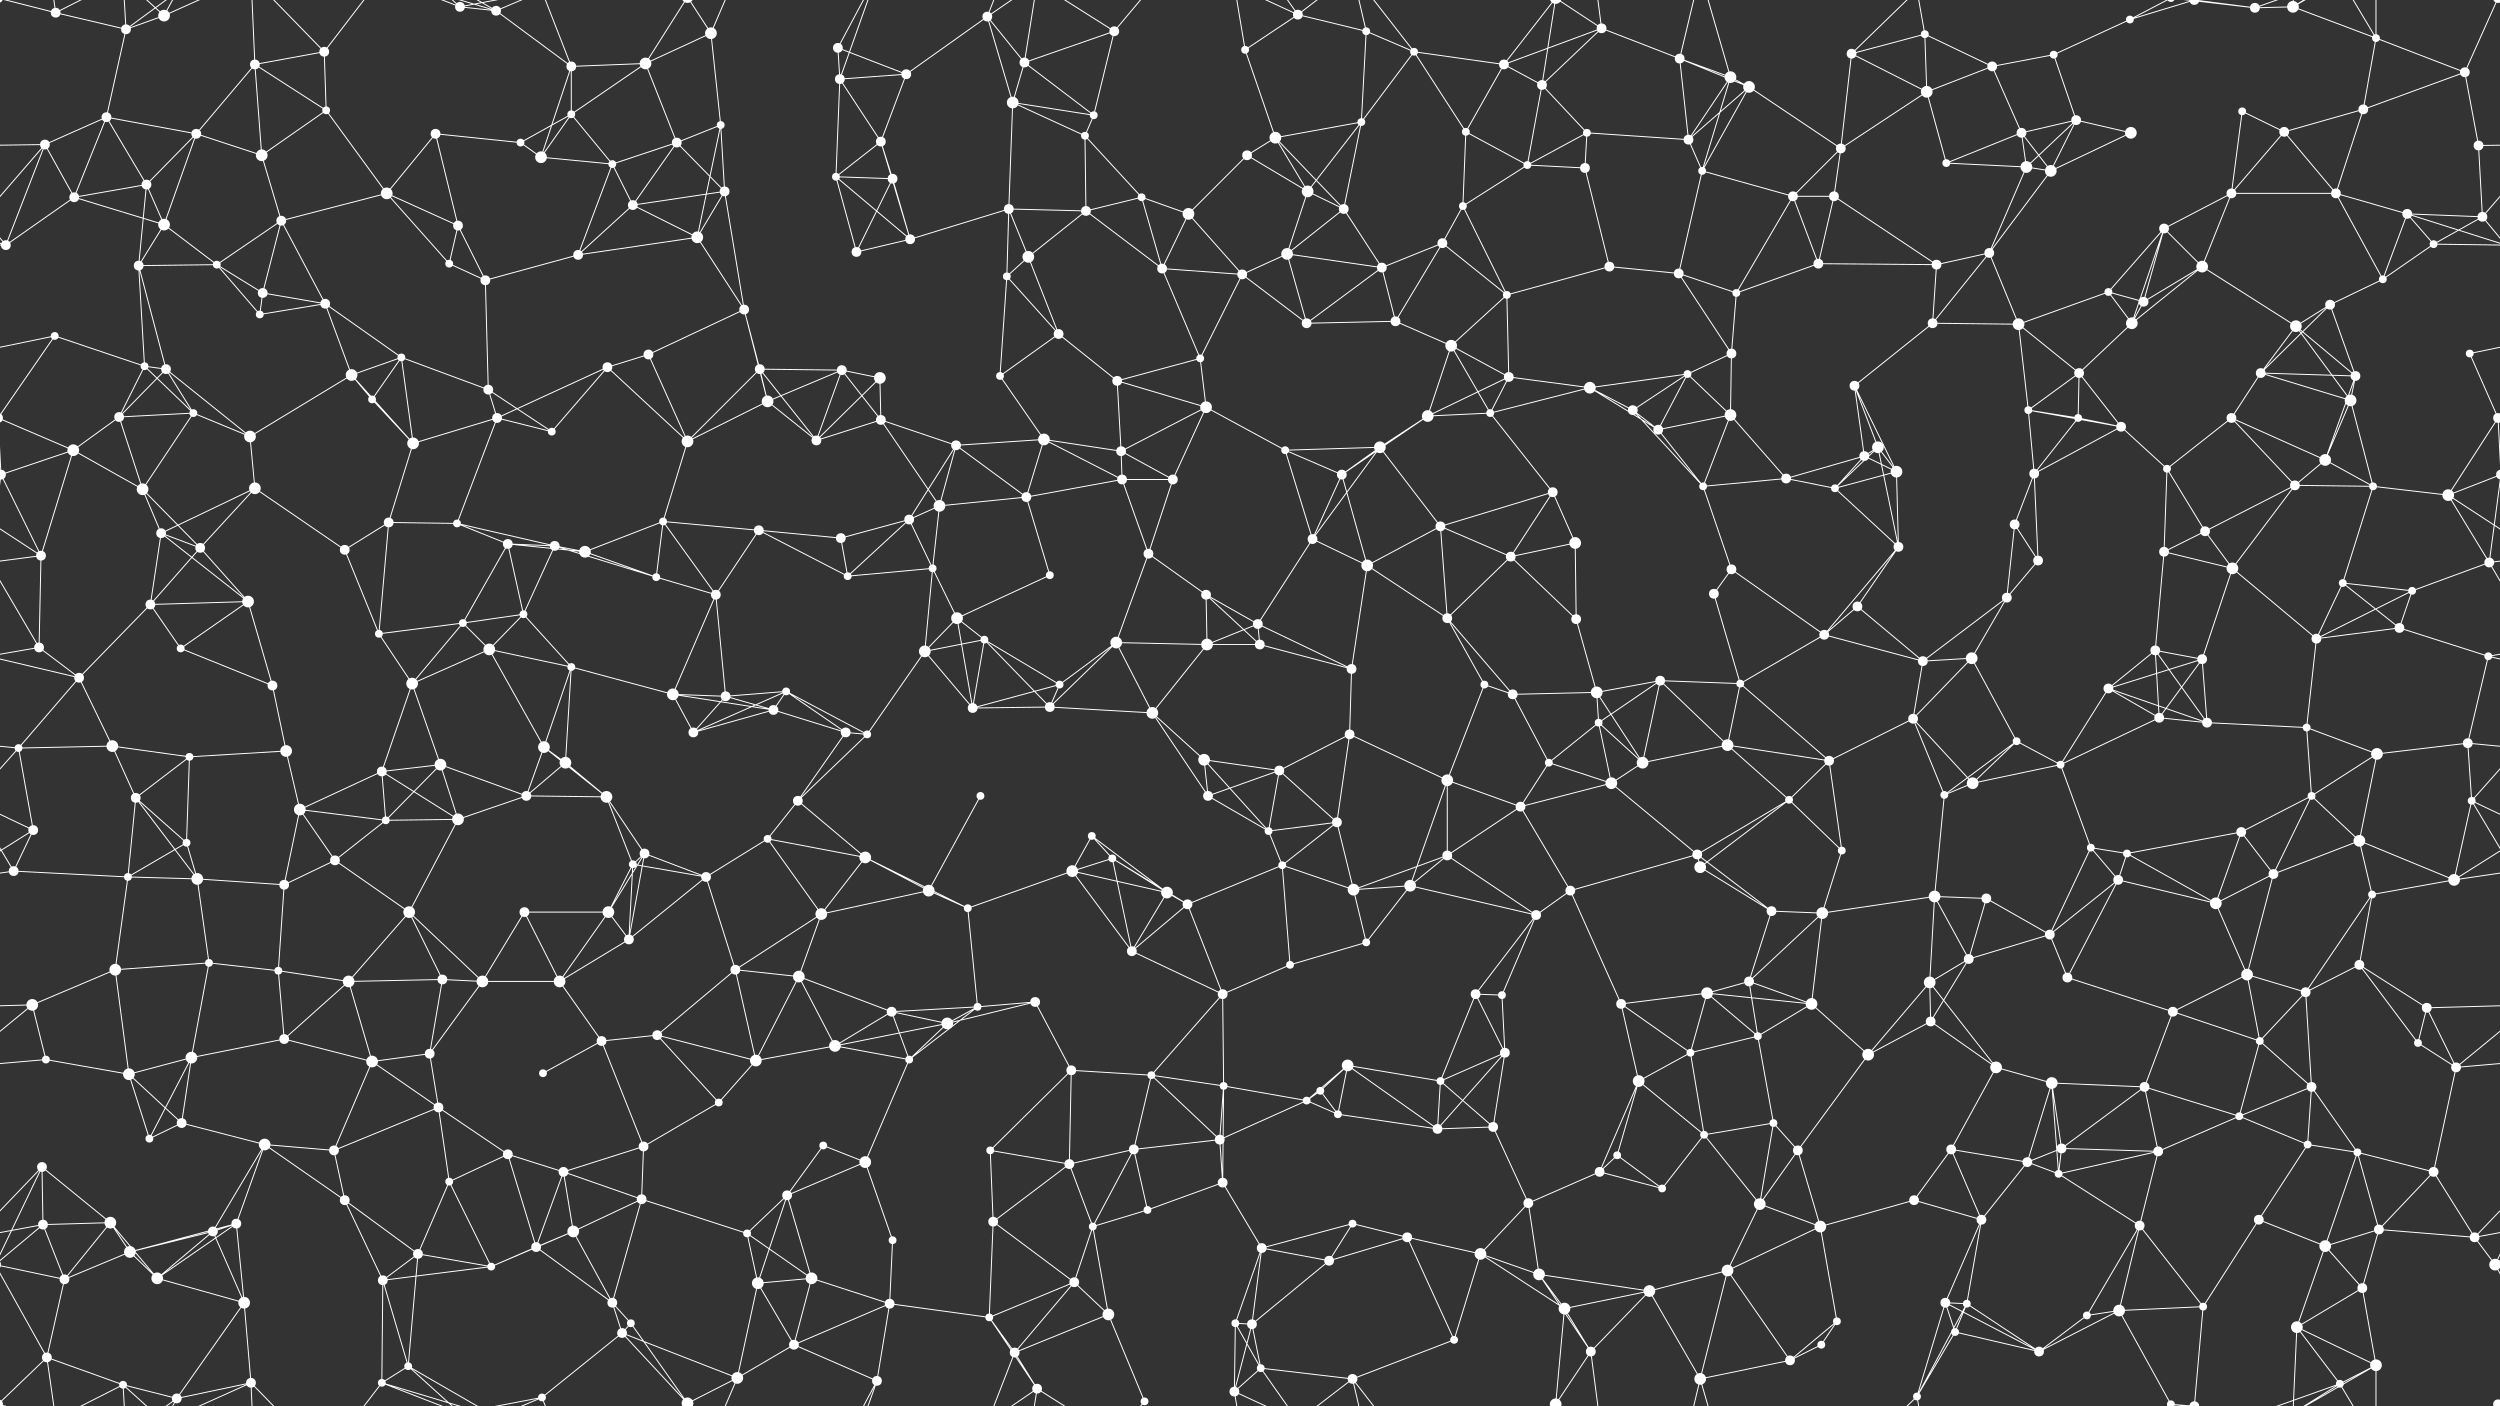 <svg xmlns="http://www.w3.org/2000/svg" width="2560" height="1440" fill="#fff"><rect width="100%" height="100%" fill="#333333" stroke="none"/><circle cx="57" cy="13" r="5"/><circle cx="129" cy="30" r="5"/><circle cx="168" cy="16" r="6"/><circle cx="261" cy="66" r="5"/><circle cx="332" cy="53" r="5"/><circle cx="471" cy="7" r="5"/><circle cx="508" cy="11" r="5"/><circle cx="585" cy="68" r="5"/><circle cx="661" cy="65" r="6"/><circle cx="728" cy="34" r="6"/><circle cx="858" cy="49" r="5"/><circle cx="928" cy="76" r="5"/><circle cx="1011" cy="17" r="5"/><circle cx="1049" cy="64" r="5"/><circle cx="1141" cy="32" r="5"/><circle cx="1275" cy="51" r="4"/><circle cx="1329" cy="15" r="5"/><circle cx="1399" cy="32" r="4"/><circle cx="1448" cy="53" r="4"/><circle cx="1540" cy="66" r="5"/><circle cx="1640" cy="29" r="5"/><circle cx="1720" cy="60" r="5"/><circle cx="1772" cy="79" r="6"/><circle cx="1896" cy="55" r="5"/><circle cx="1971" cy="35" r="4"/><circle cx="2040" cy="68" r="5"/><circle cx="2103" cy="56" r="4"/><circle cx="2181" cy="20" r="4"/><circle cx="2309" cy="8" r="5"/><circle cx="2348" cy="7" r="6"/><circle cx="2433" cy="39" r="4"/><circle cx="2524" cy="74" r="5"/><circle cx="46" cy="148" r="5"/><circle cx="109" cy="120" r="5"/><circle cx="201" cy="137" r="5"/><circle cx="268" cy="159" r="6"/><circle cx="334" cy="113" r="4"/><circle cx="446" cy="137" r="5"/><circle cx="533" cy="146" r="4"/><circle cx="585" cy="117" r="4"/><circle cx="693" cy="146" r="5"/><circle cx="738" cy="128" r="4"/><circle cx="860" cy="81" r="5"/><circle cx="902" cy="145" r="5"/><circle cx="1037" cy="105" r="6"/><circle cx="1111" cy="139" r="4"/><circle cx="1120" cy="118" r="4"/><circle cx="1277" cy="159" r="5"/><circle cx="1306" cy="141" r="6"/><circle cx="1394" cy="125" r="4"/><circle cx="1501" cy="135" r="4"/><circle cx="1579" cy="87" r="5"/><circle cx="1625" cy="136" r="4"/><circle cx="1729" cy="143" r="5"/><circle cx="1791" cy="89" r="6"/><circle cx="1885" cy="152" r="5"/><circle cx="1973" cy="94" r="6"/><circle cx="2070" cy="136" r="5"/><circle cx="2126" cy="123" r="5"/><circle cx="2182" cy="136" r="6"/><circle cx="2296" cy="114" r="4"/><circle cx="2339" cy="135" r="5"/><circle cx="2420" cy="112" r="5"/><circle cx="2538" cy="149" r="5"/><circle cx="76" cy="202" r="5"/><circle cx="150" cy="189" r="5"/><circle cx="168" cy="230" r="6"/><circle cx="288" cy="226" r="5"/><circle cx="396" cy="198" r="6"/><circle cx="469" cy="231" r="5"/><circle cx="554" cy="161" r="6"/><circle cx="627" cy="168" r="4"/><circle cx="648" cy="210" r="5"/><circle cx="742" cy="196" r="5"/><circle cx="856" cy="181" r="4"/><circle cx="914" cy="183" r="5"/><circle cx="1033" cy="214" r="5"/><circle cx="1112" cy="216" r="5"/><circle cx="1169" cy="202" r="4"/><circle cx="1217" cy="219" r="6"/><circle cx="1339" cy="196" r="6"/><circle cx="1376" cy="214" r="5"/><circle cx="1498" cy="211" r="4"/><circle cx="1564" cy="169" r="4"/><circle cx="1623" cy="172" r="5"/><circle cx="1743" cy="175" r="4"/><circle cx="1836" cy="201" r="5"/><circle cx="1878" cy="201" r="5"/><circle cx="1993" cy="167" r="4"/><circle cx="2075" cy="171" r="6"/><circle cx="2100" cy="175" r="6"/><circle cx="2216" cy="234" r="5"/><circle cx="2285" cy="198" r="5"/><circle cx="2392" cy="198" r="5"/><circle cx="2465" cy="219" r="5"/><circle cx="2542" cy="222" r="5"/><circle cx="6" cy="251" r="5"/><circle cx="142" cy="272" r="5"/><circle cx="222" cy="271" r="4"/><circle cx="269" cy="300" r="5"/><circle cx="333" cy="311" r="5"/><circle cx="460" cy="270" r="4"/><circle cx="497" cy="287" r="5"/><circle cx="592" cy="261" r="5"/><circle cx="714" cy="243" r="6"/><circle cx="762" cy="317" r="5"/><circle cx="877" cy="258" r="5"/><circle cx="932" cy="245" r="5"/><circle cx="1031" cy="283" r="4"/><circle cx="1053" cy="263" r="6"/><circle cx="1190" cy="275" r="5"/><circle cx="1272" cy="281" r="5"/><circle cx="1318" cy="260" r="6"/><circle cx="1415" cy="274" r="5"/><circle cx="1477" cy="249" r="5"/><circle cx="1543" cy="302" r="4"/><circle cx="1648" cy="273" r="5"/><circle cx="1719" cy="280" r="5"/><circle cx="1778" cy="300" r="4"/><circle cx="1862" cy="270" r="5"/><circle cx="1983" cy="271" r="5"/><circle cx="2037" cy="259" r="5"/><circle cx="2159" cy="299" r="4"/><circle cx="2195" cy="309" r="5"/><circle cx="2255" cy="273" r="6"/><circle cx="2386" cy="312" r="5"/><circle cx="2440" cy="286" r="4"/><circle cx="2492" cy="250" r="4"/><circle cx="56" cy="344" r="4"/><circle cx="148" cy="375" r="4"/><circle cx="170" cy="378" r="5"/><circle cx="266" cy="322" r="4"/><circle cx="360" cy="384" r="6"/><circle cx="411" cy="366" r="4"/><circle cx="500" cy="399" r="5"/><circle cx="622" cy="376" r="5"/><circle cx="664" cy="363" r="5"/><circle cx="778" cy="378" r="5"/><circle cx="862" cy="379" r="5"/><circle cx="901" cy="387" r="6"/><circle cx="1024" cy="385" r="4"/><circle cx="1084" cy="342" r="5"/><circle cx="1144" cy="390" r="5"/><circle cx="1229" cy="367" r="4"/><circle cx="1338" cy="331" r="5"/><circle cx="1429" cy="329" r="5"/><circle cx="1486" cy="354" r="6"/><circle cx="1545" cy="386" r="5"/><circle cx="1628" cy="397" r="6"/><circle cx="1728" cy="383" r="4"/><circle cx="1773" cy="362" r="5"/><circle cx="1899" cy="395" r="5"/><circle cx="1979" cy="331" r="5"/><circle cx="2067" cy="332" r="6"/><circle cx="2129" cy="382" r="5"/><circle cx="2183" cy="331" r="6"/><circle cx="2315" cy="382" r="5"/><circle cx="2351" cy="334" r="6"/><circle cx="2412" cy="385" r="5"/><circle cx="2529" cy="362" r="4"/><circle cx="75" cy="461" r="6"/><circle cx="122" cy="427" r="5"/><circle cx="198" cy="423" r="4"/><circle cx="256" cy="447" r="6"/><circle cx="381" cy="409" r="4"/><circle cx="423" cy="454" r="6"/><circle cx="509" cy="428" r="5"/><circle cx="565" cy="442" r="4"/><circle cx="704" cy="452" r="6"/><circle cx="786" cy="411" r="6"/><circle cx="836" cy="451" r="5"/><circle cx="902" cy="430" r="5"/><circle cx="979" cy="456" r="5"/><circle cx="1069" cy="450" r="6"/><circle cx="1148" cy="462" r="5"/><circle cx="1235" cy="417" r="6"/><circle cx="1316" cy="461" r="4"/><circle cx="1413" cy="458" r="6"/><circle cx="1462" cy="426" r="6"/><circle cx="1526" cy="423" r="4"/><circle cx="1672" cy="420" r="5"/><circle cx="1698" cy="440" r="5"/><circle cx="1772" cy="425" r="6"/><circle cx="1909" cy="467" r="5"/><circle cx="1923" cy="458" r="6"/><circle cx="2077" cy="420" r="4"/><circle cx="2128" cy="428" r="4"/><circle cx="2172" cy="437" r="5"/><circle cx="2285" cy="428" r="5"/><circle cx="2381" cy="471" r="6"/><circle cx="2407" cy="410" r="6"/><circle cx="2558" cy="428" r="5"/><circle cx="-2" cy="428" r="5"/><circle cx="1" cy="486" r="5"/><circle cx="2561" cy="486" r="5"/><circle cx="146" cy="501" r="6"/><circle cx="165" cy="546" r="5"/><circle cx="261" cy="500" r="6"/><circle cx="398" cy="535" r="5"/><circle cx="468" cy="536" r="4"/><circle cx="520" cy="557" r="5"/><circle cx="568" cy="559" r="5"/><circle cx="679" cy="534" r="4"/><circle cx="777" cy="543" r="5"/><circle cx="861" cy="551" r="5"/><circle cx="931" cy="532" r="5"/><circle cx="962" cy="518" r="6"/><circle cx="1051" cy="509" r="5"/><circle cx="1149" cy="491" r="5"/><circle cx="1201" cy="491" r="5"/><circle cx="1344" cy="552" r="5"/><circle cx="1374" cy="486" r="5"/><circle cx="1475" cy="539" r="5"/><circle cx="1590" cy="504" r="5"/><circle cx="1613" cy="556" r="6"/><circle cx="1744" cy="498" r="4"/><circle cx="1829" cy="490" r="5"/><circle cx="1879" cy="500" r="4"/><circle cx="1942" cy="483" r="6"/><circle cx="2063" cy="537" r="5"/><circle cx="2083" cy="485" r="5"/><circle cx="2219" cy="480" r="4"/><circle cx="2258" cy="544" r="5"/><circle cx="2350" cy="497" r="5"/><circle cx="2430" cy="498" r="4"/><circle cx="2507" cy="507" r="6"/><circle cx="42" cy="569" r="5"/><circle cx="154" cy="619" r="5"/><circle cx="205" cy="561" r="5"/><circle cx="254" cy="616" r="6"/><circle cx="353" cy="563" r="5"/><circle cx="474" cy="638" r="4"/><circle cx="536" cy="629" r="4"/><circle cx="599" cy="565" r="6"/><circle cx="672" cy="591" r="4"/><circle cx="733" cy="609" r="5"/><circle cx="868" cy="590" r="4"/><circle cx="955" cy="582" r="4"/><circle cx="980" cy="633" r="6"/><circle cx="1075" cy="589" r="4"/><circle cx="1176" cy="567" r="5"/><circle cx="1235" cy="609" r="5"/><circle cx="1288" cy="639" r="5"/><circle cx="1400" cy="579" r="6"/><circle cx="1482" cy="633" r="5"/><circle cx="1547" cy="570" r="5"/><circle cx="1614" cy="634" r="5"/><circle cx="1755" cy="608" r="5"/><circle cx="1773" cy="583" r="5"/><circle cx="1902" cy="621" r="5"/><circle cx="1944" cy="560" r="5"/><circle cx="2055" cy="612" r="5"/><circle cx="2087" cy="574" r="5"/><circle cx="2216" cy="565" r="5"/><circle cx="2286" cy="582" r="6"/><circle cx="2399" cy="597" r="4"/><circle cx="2470" cy="605" r="4"/><circle cx="2549" cy="576" r="5"/><circle cx="40" cy="663" r="5"/><circle cx="81" cy="694" r="5"/><circle cx="185" cy="664" r="4"/><circle cx="279" cy="702" r="5"/><circle cx="388" cy="649" r="4"/><circle cx="422" cy="700" r="6"/><circle cx="501" cy="665" r="6"/><circle cx="585" cy="683" r="4"/><circle cx="689" cy="711" r="6"/><circle cx="743" cy="713" r="5"/><circle cx="805" cy="708" r="4"/><circle cx="947" cy="667" r="6"/><circle cx="1008" cy="655" r="4"/><circle cx="1085" cy="701" r="4"/><circle cx="1143" cy="658" r="6"/><circle cx="1236" cy="660" r="6"/><circle cx="1290" cy="660" r="5"/><circle cx="1384" cy="685" r="5"/><circle cx="1520" cy="701" r="4"/><circle cx="1549" cy="711" r="5"/><circle cx="1635" cy="709" r="6"/><circle cx="1700" cy="697" r="5"/><circle cx="1782" cy="700" r="4"/><circle cx="1868" cy="650" r="5"/><circle cx="1969" cy="677" r="5"/><circle cx="2019" cy="674" r="6"/><circle cx="2159" cy="705" r="5"/><circle cx="2207" cy="666" r="5"/><circle cx="2255" cy="675" r="5"/><circle cx="2372" cy="654" r="5"/><circle cx="2457" cy="643" r="5"/><circle cx="2548" cy="672" r="4"/><circle cx="19" cy="766" r="4"/><circle cx="115" cy="764" r="6"/><circle cx="194" cy="775" r="4"/><circle cx="293" cy="769" r="6"/><circle cx="391" cy="790" r="5"/><circle cx="451" cy="783" r="6"/><circle cx="557" cy="765" r="6"/><circle cx="579" cy="781" r="6"/><circle cx="710" cy="750" r="5"/><circle cx="792" cy="727" r="5"/><circle cx="866" cy="750" r="5"/><circle cx="888" cy="752" r="4"/><circle cx="996" cy="725" r="5"/><circle cx="1075" cy="724" r="5"/><circle cx="1180" cy="730" r="6"/><circle cx="1233" cy="778" r="6"/><circle cx="1310" cy="789" r="5"/><circle cx="1382" cy="752" r="5"/><circle cx="1482" cy="799" r="6"/><circle cx="1586" cy="781" r="4"/><circle cx="1637" cy="740" r="4"/><circle cx="1682" cy="781" r="6"/><circle cx="1769" cy="763" r="6"/><circle cx="1873" cy="779" r="5"/><circle cx="1959" cy="736" r="5"/><circle cx="2065" cy="759" r="4"/><circle cx="2110" cy="783" r="4"/><circle cx="2211" cy="735" r="5"/><circle cx="2260" cy="740" r="5"/><circle cx="2362" cy="745" r="4"/><circle cx="2434" cy="772" r="6"/><circle cx="2527" cy="761" r="5"/><circle cx="34" cy="850" r="5"/><circle cx="139" cy="817" r="5"/><circle cx="191" cy="863" r="4"/><circle cx="307" cy="829" r="6"/><circle cx="395" cy="840" r="4"/><circle cx="469" cy="839" r="6"/><circle cx="539" cy="815" r="5"/><circle cx="621" cy="816" r="6"/><circle cx="660" cy="874" r="5"/><circle cx="786" cy="859" r="4"/><circle cx="817" cy="820" r="5"/><circle cx="886" cy="878" r="6"/><circle cx="1004" cy="815" r="4"/><circle cx="1118" cy="856" r="4"/><circle cx="1139" cy="879" r="4"/><circle cx="1237" cy="815" r="5"/><circle cx="1299" cy="851" r="4"/><circle cx="1369" cy="842" r="5"/><circle cx="1482" cy="876" r="5"/><circle cx="1557" cy="826" r="5"/><circle cx="1650" cy="802" r="6"/><circle cx="1738" cy="875" r="5"/><circle cx="1832" cy="819" r="4"/><circle cx="1886" cy="871" r="4"/><circle cx="1991" cy="814" r="4"/><circle cx="2020" cy="802" r="6"/><circle cx="2141" cy="868" r="4"/><circle cx="2178" cy="874" r="4"/><circle cx="2295" cy="852" r="5"/><circle cx="2367" cy="815" r="4"/><circle cx="2416" cy="861" r="6"/><circle cx="2531" cy="820" r="4"/><circle cx="14" cy="892" r="5"/><circle cx="131" cy="898" r="4"/><circle cx="202" cy="900" r="6"/><circle cx="291" cy="906" r="5"/><circle cx="343" cy="881" r="5"/><circle cx="419" cy="934" r="6"/><circle cx="537" cy="934" r="5"/><circle cx="623" cy="934" r="6"/><circle cx="648" cy="885" r="4"/><circle cx="723" cy="898" r="5"/><circle cx="841" cy="936" r="6"/><circle cx="951" cy="912" r="6"/><circle cx="991" cy="930" r="4"/><circle cx="1098" cy="892" r="6"/><circle cx="1195" cy="914" r="6"/><circle cx="1216" cy="926" r="5"/><circle cx="1313" cy="886" r="4"/><circle cx="1386" cy="911" r="6"/><circle cx="1444" cy="907" r="6"/><circle cx="1573" cy="937" r="5"/><circle cx="1608" cy="912" r="5"/><circle cx="1741" cy="888" r="6"/><circle cx="1814" cy="933" r="5"/><circle cx="1866" cy="935" r="6"/><circle cx="1981" cy="918" r="6"/><circle cx="2034" cy="920" r="5"/><circle cx="2099" cy="957" r="5"/><circle cx="2169" cy="901" r="5"/><circle cx="2269" cy="925" r="6"/><circle cx="2328" cy="895" r="5"/><circle cx="2429" cy="916" r="4"/><circle cx="2513" cy="901" r="6"/><circle cx="33" cy="1029" r="6"/><circle cx="118" cy="993" r="6"/><circle cx="214" cy="986" r="4"/><circle cx="285" cy="994" r="4"/><circle cx="357" cy="1005" r="6"/><circle cx="453" cy="1003" r="5"/><circle cx="494" cy="1005" r="6"/><circle cx="573" cy="1005" r="6"/><circle cx="644" cy="962" r="5"/><circle cx="753" cy="993" r="5"/><circle cx="818" cy="1000" r="6"/><circle cx="913" cy="1036" r="5"/><circle cx="1001" cy="1031" r="4"/><circle cx="1060" cy="1026" r="5"/><circle cx="1159" cy="974" r="5"/><circle cx="1252" cy="1018" r="5"/><circle cx="1321" cy="988" r="4"/><circle cx="1399" cy="965" r="4"/><circle cx="1511" cy="1018" r="5"/><circle cx="1538" cy="1019" r="4"/><circle cx="1660" cy="1028" r="5"/><circle cx="1748" cy="1017" r="6"/><circle cx="1791" cy="1005" r="5"/><circle cx="1855" cy="1028" r="6"/><circle cx="1976" cy="1006" r="6"/><circle cx="2016" cy="982" r="5"/><circle cx="2117" cy="1001" r="5"/><circle cx="2225" cy="1036" r="5"/><circle cx="2301" cy="998" r="6"/><circle cx="2361" cy="1016" r="5"/><circle cx="2416" cy="988" r="5"/><circle cx="2485" cy="1032" r="5"/><circle cx="47" cy="1085" r="4"/><circle cx="132" cy="1100" r="6"/><circle cx="196" cy="1083" r="6"/><circle cx="291" cy="1064" r="5"/><circle cx="381" cy="1087" r="6"/><circle cx="440" cy="1079" r="5"/><circle cx="556" cy="1099" r="4"/><circle cx="616" cy="1066" r="5"/><circle cx="673" cy="1060" r="5"/><circle cx="774" cy="1086" r="6"/><circle cx="855" cy="1071" r="6"/><circle cx="931" cy="1085" r="4"/><circle cx="970" cy="1048" r="6"/><circle cx="1097" cy="1096" r="5"/><circle cx="1179" cy="1101" r="4"/><circle cx="1253" cy="1112" r="4"/><circle cx="1352" cy="1117" r="4"/><circle cx="1380" cy="1091" r="6"/><circle cx="1475" cy="1107" r="4"/><circle cx="1541" cy="1078" r="5"/><circle cx="1678" cy="1107" r="6"/><circle cx="1731" cy="1078" r="4"/><circle cx="1800" cy="1061" r="4"/><circle cx="1913" cy="1080" r="6"/><circle cx="1977" cy="1046" r="5"/><circle cx="2044" cy="1093" r="6"/><circle cx="2101" cy="1109" r="6"/><circle cx="2196" cy="1113" r="5"/><circle cx="2314" cy="1066" r="4"/><circle cx="2367" cy="1113" r="5"/><circle cx="2476" cy="1068" r="4"/><circle cx="2515" cy="1093" r="5"/><circle cx="43" cy="1195" r="5"/><circle cx="153" cy="1166" r="4"/><circle cx="186" cy="1150" r="5"/><circle cx="271" cy="1172" r="6"/><circle cx="342" cy="1178" r="5"/><circle cx="449" cy="1134" r="5"/><circle cx="520" cy="1182" r="5"/><circle cx="577" cy="1200" r="5"/><circle cx="659" cy="1174" r="5"/><circle cx="736" cy="1129" r="4"/><circle cx="843" cy="1173" r="4"/><circle cx="886" cy="1190" r="6"/><circle cx="1014" cy="1178" r="4"/><circle cx="1095" cy="1192" r="5"/><circle cx="1161" cy="1177" r="5"/><circle cx="1249" cy="1167" r="5"/><circle cx="1338" cy="1127" r="4"/><circle cx="1370" cy="1141" r="4"/><circle cx="1472" cy="1156" r="5"/><circle cx="1529" cy="1154" r="5"/><circle cx="1656" cy="1183" r="4"/><circle cx="1745" cy="1162" r="4"/><circle cx="1816" cy="1150" r="4"/><circle cx="1841" cy="1178" r="5"/><circle cx="1998" cy="1177" r="5"/><circle cx="2076" cy="1190" r="5"/><circle cx="2111" cy="1176" r="5"/><circle cx="2210" cy="1179" r="5"/><circle cx="2293" cy="1143" r="4"/><circle cx="2363" cy="1172" r="4"/><circle cx="2414" cy="1180" r="4"/><circle cx="2492" cy="1200" r="5"/><circle cx="44" cy="1254" r="5"/><circle cx="113" cy="1252" r="6"/><circle cx="218" cy="1261" r="5"/><circle cx="242" cy="1253" r="5"/><circle cx="353" cy="1229" r="5"/><circle cx="460" cy="1210" r="4"/><circle cx="549" cy="1277" r="5"/><circle cx="587" cy="1261" r="6"/><circle cx="657" cy="1228" r="5"/><circle cx="765" cy="1263" r="4"/><circle cx="806" cy="1224" r="5"/><circle cx="914" cy="1270" r="4"/><circle cx="1017" cy="1251" r="5"/><circle cx="1119" cy="1256" r="4"/><circle cx="1175" cy="1239" r="4"/><circle cx="1252" cy="1211" r="5"/><circle cx="1292" cy="1278" r="5"/><circle cx="1385" cy="1253" r="4"/><circle cx="1441" cy="1267" r="5"/><circle cx="1565" cy="1232" r="5"/><circle cx="1638" cy="1200" r="5"/><circle cx="1702" cy="1217" r="4"/><circle cx="1802" cy="1233" r="6"/><circle cx="1864" cy="1256" r="6"/><circle cx="1960" cy="1229" r="5"/><circle cx="2029" cy="1249" r="5"/><circle cx="2108" cy="1202" r="4"/><circle cx="2191" cy="1255" r="5"/><circle cx="2313" cy="1249" r="5"/><circle cx="2381" cy="1276" r="6"/><circle cx="2436" cy="1259" r="5"/><circle cx="2534" cy="1267" r="5"/><circle cx="66" cy="1310" r="5"/><circle cx="133" cy="1282" r="6"/><circle cx="161" cy="1309" r="6"/><circle cx="250" cy="1334" r="6"/><circle cx="392" cy="1311" r="5"/><circle cx="428" cy="1284" r="5"/><circle cx="503" cy="1297" r="4"/><circle cx="627" cy="1334" r="5"/><circle cx="646" cy="1355" r="4"/><circle cx="776" cy="1314" r="6"/><circle cx="831" cy="1309" r="6"/><circle cx="911" cy="1335" r="5"/><circle cx="1013" cy="1349" r="4"/><circle cx="1100" cy="1313" r="5"/><circle cx="1135" cy="1346" r="6"/><circle cx="1265" cy="1355" r="4"/><circle cx="1282" cy="1356" r="5"/><circle cx="1361" cy="1291" r="5"/><circle cx="1516" cy="1284" r="6"/><circle cx="1576" cy="1305" r="6"/><circle cx="1602" cy="1340" r="6"/><circle cx="1689" cy="1322" r="6"/><circle cx="1769" cy="1301" r="6"/><circle cx="1881" cy="1353" r="4"/><circle cx="1992" cy="1334" r="5"/><circle cx="2014" cy="1335" r="4"/><circle cx="2137" cy="1347" r="4"/><circle cx="2170" cy="1342" r="6"/><circle cx="2256" cy="1338" r="4"/><circle cx="2352" cy="1359" r="6"/><circle cx="2419" cy="1319" r="5"/><circle cx="2555" cy="1295" r="6"/><circle cx="-5" cy="1295" r="6"/><circle cx="48" cy="1390" r="5"/><circle cx="126" cy="1418" r="4"/><circle cx="181" cy="1432" r="5"/><circle cx="257" cy="1416" r="5"/><circle cx="391" cy="1416" r="4"/><circle cx="418" cy="1399" r="4"/><circle cx="555" cy="1431" r="4"/><circle cx="637" cy="1365" r="5"/><circle cx="704" cy="1437" r="6"/><circle cx="704" cy="-3" r="6"/><circle cx="755" cy="1411" r="6"/><circle cx="813" cy="1377" r="5"/><circle cx="898" cy="1414" r="5"/><circle cx="1039" cy="1385" r="5"/><circle cx="1062" cy="1422" r="5"/><circle cx="1172" cy="1435" r="4"/><circle cx="1264" cy="1425" r="5"/><circle cx="1291" cy="1401" r="4"/><circle cx="1385" cy="1412" r="5"/><circle cx="1489" cy="1372" r="4"/><circle cx="1593" cy="1438" r="6"/><circle cx="1593" cy="-2" r="6"/><circle cx="1629" cy="1384" r="5"/><circle cx="1741" cy="1412" r="6"/><circle cx="1833" cy="1393" r="5"/><circle cx="1865" cy="1377" r="4"/><circle cx="1963" cy="1430" r="4"/><circle cx="2002" cy="1364" r="4"/><circle cx="2088" cy="1384" r="5"/><circle cx="2223" cy="1438" r="4"/><circle cx="2223" cy="-2" r="4"/><circle cx="2247" cy="1440" r="5"/><circle cx="2247" cy="-0" r="5"/><circle cx="2396" cy="1417" r="4"/><circle cx="2433" cy="1398" r="6"/><circle cx="2558" cy="1438" r="5"/><circle cx="-2" cy="-2" r="5"/><circle cx="2558" cy="-2" r="5"/><circle cx="-2" cy="1438" r="5"/><path stroke="#fff" d="M57 13L129 30M57 13L48 -50M57 13L126 -22M57 13L-2 -2M2617 13L2558 -2M57 1453L48 1390M57 1453L126 1418M57 1453L-2 1438M2617 1453L2558 1438M129 30L168 16M129 30L109 120M129 30L126 -22M129 30L181 -8M129 1470L126 1418M129 1470L181 1432M168 16L126 -22M168 16L181 -8M168 16L257 -24M168 1456L126 1418M168 1456L181 1432M168 1456L257 1416M261 66L332 53M261 66L201 137M261 66L268 159M261 66L334 113M261 66L257 -24M261 1506L257 1416M332 53L334 113M332 53L257 -24M332 53L391 -24M332 1493L257 1416M332 1493L391 1416M471 7L508 11M471 7L391 -24M471 7L418 -41M471 7L555 -9M471 1447L391 1416M471 1447L418 1399M471 1447L555 1431M508 11L585 68M508 11L391 -24M508 11L418 -41M508 11L555 -9M508 1451L391 1416M508 1451L418 1399M508 1451L555 1431M585 68L661 65M585 68L585 117M585 68L554 161M585 68L555 -9M585 1508L555 1431M661 65L728 34M661 65L585 117M661 65L693 146M661 65L704 -3M661 1505L704 1437M728 34L738 128M728 34L704 -3M728 34L755 -29M728 1474L704 1437M728 1474L755 1411M858 49L928 76M858 49L860 81M858 49L898 -26M858 1489L898 1414M928 76L1011 17M928 76L860 81M928 76L902 145M1011 17L1049 64M1011 17L1037 105M1011 17L1039 -55M1011 17L1062 -18M1011 1457L1039 1385M1011 1457L1062 1422M1049 64L1141 32M1049 64L1037 105M1049 64L1120 118M1049 64L1062 -18M1049 1504L1062 1422M1141 32L1120 118M1141 32L1062 -18M1141 32L1172 -5M1141 1472L1062 1422M1141 1472L1172 1435M1275 51L1329 15M1275 51L1306 141M1275 51L1264 -15M1275 1491L1264 1425M1329 15L1399 32M1329 15L1264 -15M1329 15L1291 -39M1329 15L1385 -28M1329 1455L1264 1425M1329 1455L1291 1401M1329 1455L1385 1412M1399 32L1448 53M1399 32L1394 125M1399 32L1385 -28M1399 1472L1385 1412M1448 53L1540 66M1448 53L1394 125M1448 53L1501 135M1448 53L1385 -28M1448 1493L1385 1412M1540 66L1640 29M1540 66L1501 135M1540 66L1579 87M1540 66L1593 -2M1540 1506L1593 1438M1640 29L1720 60M1640 29L1579 87M1640 29L1593 -2M1640 29L1629 -56M1640 1469L1593 1438M1640 1469L1629 1384M1720 60L1772 79M1720 60L1729 143M1720 60L1791 89M1720 60L1741 -28M1720 1500L1741 1412M1772 79L1729 143M1772 79L1791 89M1772 79L1743 175M1772 79L1741 -28M1772 1519L1741 1412M1896 55L1971 35M1896 55L1885 152M1896 55L1973 94M1896 55L1963 -10M1896 1495L1963 1430M1971 35L2040 68M1971 35L1973 94M1971 35L1963 -10M1971 1475L1963 1430M2040 68L2103 56M2040 68L1973 94M2040 68L2070 136M2103 56L2181 20M2103 56L2126 123M2181 20L2223 -2M2181 20L2247 -0M2181 1460L2223 1438M2181 1460L2247 1440M2309 8L2348 7M2309 8L2223 -2M2309 8L2247 -0M2309 8L2396 -23M2309 1448L2223 1438M2309 1448L2247 1440M2309 1448L2396 1417M2348 7L2433 39M2348 7L2352 -81M2348 7L2396 -23M2348 7L2433 -42M2348 1447L2352 1359M2348 1447L2396 1417M2348 1447L2433 1398M2433 39L2524 74M2433 39L2420 112M2433 39L2396 -23M2433 39L2433 -42M2433 1479L2396 1417M2433 1479L2433 1398M2524 74L2420 112M2524 74L2538 149M2524 74L2558 -2M2524 1514L2558 1438M46 148L109 120M46 148L-22 149M46 148L76 202M46 148L-18 222M46 148L6 251M2606 148L2538 149M2606 148L2542 222M109 120L201 137M109 120L76 202M109 120L150 189M201 137L268 159M201 137L150 189M201 137L168 230M268 159L334 113M268 159L288 226M334 113L396 198M446 137L533 146M446 137L396 198M446 137L469 231M533 146L585 117M533 146L554 161M585 117L554 161M585 117L627 168M693 146L738 128M693 146L627 168M693 146L648 210M693 146L742 196M738 128L742 196M738 128L714 243M860 81L902 145M860 81L856 181M860 81L898 -26M860 1521L898 1414M902 145L856 181M902 145L914 183M902 145L932 245M1037 105L1111 139M1037 105L1120 118M1037 105L1033 214M1111 139L1120 118M1111 139L1112 216M1111 139L1169 202M1277 159L1306 141M1277 159L1217 219M1277 159L1339 196M1306 141L1394 125M1306 141L1339 196M1306 141L1376 214M1394 125L1339 196M1394 125L1376 214M1501 135L1498 211M1501 135L1564 169M1579 87L1625 136M1579 87L1564 169M1579 87L1593 -2M1579 1527L1593 1438M1625 136L1729 143M1625 136L1564 169M1625 136L1623 172M1729 143L1791 89M1729 143L1743 175M1791 89L1885 152M1791 89L1743 175M1885 152L1973 94M1885 152L1836 201M1885 152L1878 201M1973 94L1993 167M2070 136L2126 123M2070 136L1993 167M2070 136L2075 171M2070 136L2100 175M2126 123L2182 136M2126 123L2075 171M2126 123L2100 175M2182 136L2100 175M2296 114L2339 135M2296 114L2285 198M2339 135L2420 112M2339 135L2285 198M2339 135L2392 198M2420 112L2392 198M2538 149L2542 222M76 202L150 189M76 202L168 230M76 202L6 251M150 189L168 230M150 189L142 272M168 230L142 272M168 230L222 271M288 226L396 198M288 226L222 271M288 226L269 300M288 226L333 311M396 198L469 231M396 198L460 270M469 231L460 270M469 231L497 287M554 161L627 168M627 168L648 210M627 168L592 261M648 210L742 196M648 210L592 261M648 210L714 243M742 196L714 243M742 196L762 317M856 181L914 183M856 181L877 258M856 181L932 245M914 183L877 258M914 183L932 245M1033 214L1112 216M1033 214L932 245M1033 214L1031 283M1033 214L1053 263M1112 216L1169 202M1112 216L1053 263M1112 216L1190 275M1169 202L1217 219M1169 202L1190 275M1217 219L1190 275M1217 219L1272 281M1339 196L1376 214M1339 196L1318 260M1376 214L1318 260M1376 214L1415 274M1498 211L1564 169M1498 211L1477 249M1498 211L1543 302M1564 169L1623 172M1623 172L1648 273M1743 175L1836 201M1743 175L1719 280M1836 201L1878 201M1836 201L1778 300M1836 201L1862 270M1878 201L1862 270M1878 201L1983 271M1993 167L2075 171M2075 171L2100 175M2075 171L2037 259M2100 175L2037 259M2216 234L2285 198M2216 234L2159 299M2216 234L2195 309M2216 234L2255 273M2216 234L2183 331M2285 198L2392 198M2285 198L2255 273M2392 198L2465 219M2392 198L2440 286M2465 219L2542 222M2465 219L2566 251M2465 219L2440 286M2465 219L2492 250M-95 219L6 251M2542 222L2566 251M2542 222L2492 250M-18 222L6 251M6 251L-68 250M2566 251L2492 250M142 272L222 271M142 272L148 375M142 272L170 378M222 271L269 300M222 271L266 322M269 300L333 311M269 300L266 322M333 311L266 322M333 311L360 384M333 311L411 366M460 270L497 287M497 287L592 261M497 287L500 399M592 261L714 243M714 243L762 317M762 317L664 363M762 317L778 378M762 317L786 411M877 258L932 245M1031 283L1053 263M1031 283L1024 385M1031 283L1084 342M1053 263L1084 342M1190 275L1272 281M1190 275L1229 367M1272 281L1318 260M1272 281L1229 367M1272 281L1338 331M1318 260L1415 274M1318 260L1338 331M1415 274L1477 249M1415 274L1338 331M1415 274L1429 329M1477 249L1543 302M1477 249L1429 329M1543 302L1648 273M1543 302L1486 354M1543 302L1545 386M1648 273L1719 280M1719 280L1778 300M1719 280L1773 362M1778 300L1862 270M1778 300L1773 362M1862 270L1983 271M1983 271L2037 259M1983 271L1979 331M2037 259L1979 331M2037 259L2067 332M2159 299L2195 309M2159 299L2067 332M2159 299L2183 331M2195 309L2255 273M2195 309L2183 331M2255 273L2183 331M2255 273L2351 334M2386 312L2440 286M2386 312L2315 382M2386 312L2351 334M2386 312L2412 385M2440 286L2492 250M56 344L148 375M56 344L-31 362M56 344L-2 428M2616 344L2529 362M2616 344L2558 428M148 375L170 378M148 375L122 427M148 375L198 423M170 378L122 427M170 378L198 423M170 378L256 447M360 384L411 366M360 384L256 447M360 384L381 409M360 384L423 454M411 366L500 399M411 366L381 409M411 366L423 454M500 399L509 428M500 399L565 442M622 376L664 363M622 376L509 428M622 376L565 442M622 376L704 452M664 363L704 452M778 378L862 379M778 378L704 452M778 378L786 411M778 378L836 451M862 379L901 387M862 379L786 411M862 379L836 451M862 379L902 430M901 387L836 451M901 387L902 430M1024 385L1084 342M1024 385L1069 450M1084 342L1144 390M1144 390L1229 367M1144 390L1148 462M1144 390L1235 417M1229 367L1235 417M1338 331L1429 329M1429 329L1486 354M1486 354L1545 386M1486 354L1462 426M1486 354L1526 423M1545 386L1628 397M1545 386L1462 426M1545 386L1526 423M1628 397L1728 383M1628 397L1526 423M1628 397L1672 420M1628 397L1698 440M1728 383L1773 362M1728 383L1672 420M1728 383L1698 440M1728 383L1772 425M1773 362L1772 425M1899 395L1979 331M1899 395L1909 467M1899 395L1923 458M1899 395L1942 483M1979 331L2067 332M2067 332L2129 382M2067 332L2077 420M2129 382L2183 331M2129 382L2077 420M2129 382L2128 428M2129 382L2172 437M2315 382L2351 334M2315 382L2412 385M2315 382L2285 428M2315 382L2407 410M2351 334L2412 385M2351 334L2407 410M2412 385L2381 471M2412 385L2407 410M2529 362L2558 428M75 461L122 427M75 461L-2 428M75 461L1 486M75 461L146 501M75 461L42 569M2635 461L2558 428M122 427L198 423M122 427L146 501M198 423L256 447M198 423L146 501M256 447L261 500M381 409L423 454M423 454L509 428M423 454L398 535M509 428L565 442M509 428L468 536M704 452L786 411M704 452L679 534M786 411L836 451M836 451L902 430M902 430L979 456M902 430L962 518M979 456L1069 450M979 456L931 532M979 456L962 518M979 456L1051 509M1069 450L1148 462M1069 450L1051 509M1069 450L1149 491M1148 462L1235 417M1148 462L1149 491M1148 462L1201 491M1235 417L1316 461M1235 417L1201 491M1316 461L1413 458M1316 461L1344 552M1316 461L1374 486M1413 458L1462 426M1413 458L1344 552M1413 458L1374 486M1413 458L1475 539M1462 426L1526 423M1462 426L1374 486M1526 423L1590 504M1672 420L1698 440M1672 420L1744 498M1698 440L1772 425M1698 440L1744 498M1772 425L1744 498M1772 425L1829 490M1909 467L1923 458M1909 467L1829 490M1909 467L1879 500M1909 467L1942 483M1923 458L1879 500M1923 458L1942 483M1923 458L1944 560M2077 420L2128 428M2077 420L2172 437M2077 420L2083 485M2128 428L2172 437M2128 428L2083 485M2172 437L2083 485M2172 437L2219 480M2285 428L2381 471M2285 428L2219 480M2285 428L2350 497M2381 471L2407 410M2381 471L2350 497M2381 471L2430 498M2407 410L2430 498M2558 428L2561 486M2558 428L2507 507M-2 428L1 486M1 486L-53 507M1 486L42 569M1 486L-11 576M2561 486L2507 507M2561 486L2549 576M146 501L165 546M146 501L205 561M165 546L261 500M165 546L154 619M165 546L205 561M165 546L254 616M261 500L205 561M261 500L353 563M398 535L468 536M398 535L353 563M398 535L388 649M468 536L520 557M468 536L568 559M520 557L568 559M520 557L474 638M520 557L536 629M520 557L599 565M568 559L536 629M568 559L599 565M568 559L672 591M679 534L777 543M679 534L599 565M679 534L672 591M679 534L733 609M777 543L861 551M777 543L733 609M777 543L868 590M861 551L931 532M861 551L868 590M931 532L962 518M931 532L868 590M931 532L955 582M962 518L1051 509M962 518L955 582M1051 509L1149 491M1051 509L1075 589M1149 491L1201 491M1149 491L1176 567M1201 491L1176 567M1344 552L1374 486M1344 552L1288 639M1344 552L1400 579M1374 486L1400 579M1475 539L1590 504M1475 539L1400 579M1475 539L1482 633M1475 539L1547 570M1590 504L1613 556M1590 504L1547 570M1613 556L1547 570M1613 556L1614 634M1744 498L1829 490M1744 498L1773 583M1829 490L1879 500M1879 500L1942 483M1879 500L1944 560M1942 483L1944 560M2063 537L2083 485M2063 537L2055 612M2063 537L2087 574M2083 485L2087 574M2219 480L2258 544M2219 480L2216 565M2258 544L2350 497M2258 544L2216 565M2258 544L2286 582M2350 497L2430 498M2350 497L2286 582M2430 498L2507 507M2430 498L2399 597M2507 507L2602 569M2507 507L2549 576M-53 507L42 569M42 569L-11 576M42 569L40 663M2602 569L2549 576M154 619L205 561M154 619L254 616M154 619L81 694M154 619L185 664M205 561L254 616M254 616L185 664M254 616L279 702M353 563L388 649M474 638L536 629M474 638L388 649M474 638L422 700M474 638L501 665M536 629L501 665M536 629L585 683M599 565L672 591M672 591L733 609M733 609L689 711M733 609L743 713M868 590L955 582M955 582L980 633M955 582L947 667M980 633L1075 589M980 633L947 667M980 633L1008 655M980 633L996 725M1176 567L1235 609M1176 567L1143 658M1235 609L1288 639M1235 609L1236 660M1235 609L1290 660M1288 639L1236 660M1288 639L1290 660M1288 639L1384 685M1400 579L1482 633M1400 579L1384 685M1482 633L1547 570M1482 633L1520 701M1482 633L1549 711M1547 570L1614 634M1614 634L1635 709M1755 608L1773 583M1755 608L1782 700M1773 583L1868 650M1902 621L1944 560M1902 621L1868 650M1902 621L1969 677M1944 560L1868 650M2055 612L2087 574M2055 612L1969 677M2055 612L2019 674M2216 565L2286 582M2216 565L2207 666M2286 582L2255 675M2286 582L2372 654M2399 597L2470 605M2399 597L2372 654M2399 597L2457 643M2470 605L2549 576M2470 605L2372 654M2470 605L2457 643M2549 576L2600 663M-11 576L40 663M40 663L81 694M40 663L-12 672M2600 663L2548 672M81 694L-12 672M81 694L19 766M81 694L115 764M2641 694L2548 672M185 664L279 702M279 702L293 769M388 649L422 700M422 700L501 665M422 700L391 790M422 700L451 783M501 665L585 683M501 665L557 765M585 683L689 711M585 683L557 765M585 683L579 781M689 711L743 713M689 711L710 750M689 711L792 727M743 713L805 708M743 713L710 750M743 713L792 727M805 708L710 750M805 708L792 727M805 708L866 750M805 708L888 752M947 667L1008 655M947 667L888 752M947 667L996 725M1008 655L1085 701M1008 655L996 725M1008 655L1075 724M1085 701L1143 658M1085 701L996 725M1085 701L1075 724M1143 658L1236 660M1143 658L1075 724M1143 658L1180 730M1236 660L1290 660M1236 660L1180 730M1290 660L1384 685M1384 685L1382 752M1520 701L1549 711M1520 701L1482 799M1549 711L1635 709M1549 711L1586 781M1635 709L1700 697M1635 709L1637 740M1635 709L1682 781M1700 697L1782 700M1700 697L1637 740M1700 697L1682 781M1700 697L1769 763M1782 700L1868 650M1782 700L1769 763M1782 700L1873 779M1868 650L1969 677M1969 677L2019 674M1969 677L1959 736M2019 674L1959 736M2019 674L2065 759M2159 705L2207 666M2159 705L2255 675M2159 705L2110 783M2159 705L2211 735M2159 705L2260 740M2207 666L2255 675M2207 666L2211 735M2207 666L2260 740M2255 675L2211 735M2255 675L2260 740M2372 654L2457 643M2372 654L2362 745M2457 643L2548 672M2548 672L2527 761M19 766L115 764M19 766L-33 761M19 766L34 850M19 766L-29 820M2579 766L2527 761M2579 766L2531 820M115 764L194 775M115 764L139 817M194 775L293 769M194 775L139 817M194 775L191 863M293 769L307 829M391 790L451 783M391 790L307 829M391 790L395 840M391 790L469 839M451 783L395 840M451 783L469 839M451 783L539 815M557 765L579 781M557 765L539 815M557 765L621 816M579 781L539 815M579 781L621 816M710 750L792 727M792 727L866 750M866 750L888 752M866 750L817 820M888 752L817 820M996 725L1075 724M1075 724L1180 730M1180 730L1233 778M1180 730L1237 815M1233 778L1310 789M1233 778L1237 815M1233 778L1299 851M1310 789L1382 752M1310 789L1237 815M1310 789L1299 851M1310 789L1369 842M1382 752L1482 799M1382 752L1369 842M1482 799L1482 876M1482 799L1557 826M1482 799L1444 907M1586 781L1637 740M1586 781L1557 826M1586 781L1650 802M1637 740L1682 781M1637 740L1650 802M1682 781L1769 763M1682 781L1650 802M1769 763L1873 779M1769 763L1832 819M1873 779L1959 736M1873 779L1832 819M1873 779L1886 871M1959 736L1991 814M1959 736L2020 802M2065 759L2110 783M2065 759L1991 814M2065 759L2020 802M2110 783L2211 735M2110 783L2020 802M2110 783L2141 868M2211 735L2260 740M2260 740L2362 745M2362 745L2434 772M2362 745L2367 815M2434 772L2527 761M2434 772L2367 815M2434 772L2416 861M2527 761L2531 820M34 850L-29 820M34 850L14 892M34 850L-47 901M2594 850L2531 820M2594 850L2513 901M139 817L191 863M139 817L131 898M139 817L202 900M191 863L131 898M191 863L202 900M307 829L395 840M307 829L291 906M307 829L343 881M395 840L469 839M395 840L343 881M469 839L539 815M469 839L419 934M539 815L621 816M621 816L660 874M621 816L648 885M660 874L623 934M660 874L648 885M660 874L723 898M660 874L644 962M786 859L817 820M786 859L886 878M786 859L723 898M786 859L841 936M817 820L886 878M886 878L841 936M886 878L951 912M886 878L991 930M1004 815L951 912M1118 856L1139 879M1118 856L1098 892M1118 856L1195 914M1139 879L1098 892M1139 879L1195 914M1139 879L1216 926M1139 879L1159 974M1237 815L1299 851M1299 851L1369 842M1299 851L1313 886M1369 842L1313 886M1369 842L1386 911M1482 876L1557 826M1482 876L1386 911M1482 876L1444 907M1482 876L1573 937M1557 826L1650 802M1557 826L1608 912M1650 802L1738 875M1738 875L1832 819M1738 875L1608 912M1738 875L1741 888M1738 875L1814 933M1832 819L1886 871M1832 819L1741 888M1886 871L1866 935M1991 814L2020 802M1991 814L1981 918M2141 868L2178 874M2141 868L2099 957M2141 868L2169 901M2178 874L2295 852M2178 874L2169 901M2178 874L2269 925M2295 852L2367 815M2295 852L2269 925M2295 852L2328 895M2367 815L2416 861M2367 815L2328 895M2416 861L2328 895M2416 861L2429 916M2416 861L2513 901M2531 820L2574 892M2531 820L2513 901M-29 820L14 892M14 892L131 898M14 892L-47 901M2574 892L2513 901M131 898L202 900M131 898L118 993M202 900L291 906M202 900L214 986M291 906L343 881M291 906L285 994M343 881L419 934M419 934L357 1005M419 934L453 1003M419 934L494 1005M537 934L623 934M537 934L494 1005M537 934L573 1005M623 934L648 885M623 934L573 1005M623 934L644 962M648 885L723 898M648 885L644 962M723 898L644 962M723 898L753 993M841 936L951 912M841 936L753 993M841 936L818 1000M951 912L991 930M991 930L1098 892M991 930L1001 1031M1098 892L1195 914M1098 892L1159 974M1195 914L1216 926M1195 914L1159 974M1216 926L1313 886M1216 926L1159 974M1216 926L1252 1018M1313 886L1386 911M1313 886L1321 988M1386 911L1444 907M1386 911L1399 965M1444 907L1573 937M1444 907L1399 965M1573 937L1608 912M1573 937L1511 1018M1573 937L1538 1019M1608 912L1660 1028M1741 888L1814 933M1814 933L1866 935M1814 933L1791 1005M1866 935L1981 918M1866 935L1791 1005M1866 935L1855 1028M1981 918L2034 920M1981 918L1976 1006M1981 918L2016 982M2034 920L2099 957M2034 920L2016 982M2099 957L2169 901M2099 957L2016 982M2099 957L2117 1001M2169 901L2269 925M2169 901L2117 1001M2269 925L2328 895M2269 925L2301 998M2328 895L2301 998M2429 916L2513 901M2429 916L2361 1016M2429 916L2416 988M33 1029L118 993M33 1029L-75 1032M33 1029L47 1085M33 1029L-45 1093M2593 1029L2485 1032M2593 1029L2515 1093M118 993L214 986M118 993L132 1100M214 986L285 994M214 986L196 1083M285 994L357 1005M285 994L291 1064M357 1005L453 1003M357 1005L291 1064M357 1005L381 1087M453 1003L494 1005M453 1003L440 1079M494 1005L573 1005M494 1005L440 1079M573 1005L644 962M573 1005L616 1066M753 993L818 1000M753 993L673 1060M753 993L774 1086M818 1000L913 1036M818 1000L774 1086M818 1000L855 1071M913 1036L1001 1031M913 1036L855 1071M913 1036L931 1085M913 1036L970 1048M1001 1031L1060 1026M1001 1031L931 1085M1001 1031L970 1048M1060 1026L970 1048M1060 1026L1097 1096M1159 974L1252 1018M1252 1018L1321 988M1252 1018L1179 1101M1252 1018L1253 1112M1321 988L1399 965M1511 1018L1538 1019M1511 1018L1475 1107M1511 1018L1541 1078M1538 1019L1541 1078M1660 1028L1748 1017M1660 1028L1678 1107M1660 1028L1731 1078M1748 1017L1791 1005M1748 1017L1855 1028M1748 1017L1731 1078M1748 1017L1800 1061M1791 1005L1855 1028M1791 1005L1800 1061M1855 1028L1800 1061M1855 1028L1913 1080M1976 1006L2016 982M1976 1006L1913 1080M1976 1006L1977 1046M1976 1006L2044 1093M2016 982L1977 1046M2117 1001L2225 1036M2225 1036L2301 998M2225 1036L2196 1113M2225 1036L2314 1066M2301 998L2361 1016M2301 998L2314 1066M2361 1016L2416 988M2361 1016L2314 1066M2361 1016L2367 1113M2416 988L2485 1032M2416 988L2476 1068M2485 1032L2476 1068M2485 1032L2515 1093M47 1085L132 1100M47 1085L-45 1093M2607 1085L2515 1093M132 1100L196 1083M132 1100L153 1166M132 1100L186 1150M196 1083L291 1064M196 1083L153 1166M196 1083L186 1150M291 1064L381 1087M381 1087L440 1079M381 1087L342 1178M381 1087L449 1134M440 1079L449 1134M556 1099L616 1066M616 1066L673 1060M616 1066L659 1174M673 1060L774 1086M673 1060L736 1129M774 1086L855 1071M774 1086L736 1129M855 1071L931 1085M855 1071L970 1048M931 1085L970 1048M931 1085L886 1190M1097 1096L1179 1101M1097 1096L1014 1178M1097 1096L1095 1192M1179 1101L1253 1112M1179 1101L1161 1177M1179 1101L1249 1167M1253 1112L1249 1167M1253 1112L1338 1127M1253 1112L1252 1211M1352 1117L1380 1091M1352 1117L1338 1127M1352 1117L1370 1141M1380 1091L1475 1107M1380 1091L1338 1127M1380 1091L1370 1141M1380 1091L1472 1156M1475 1107L1541 1078M1475 1107L1472 1156M1475 1107L1529 1154M1541 1078L1472 1156M1541 1078L1529 1154M1678 1107L1731 1078M1678 1107L1656 1183M1678 1107L1745 1162M1678 1107L1638 1200M1731 1078L1800 1061M1731 1078L1745 1162M1800 1061L1816 1150M1913 1080L1977 1046M1913 1080L1841 1178M1977 1046L2044 1093M2044 1093L2101 1109M2044 1093L1998 1177M2101 1109L2196 1113M2101 1109L2076 1190M2101 1109L2111 1176M2101 1109L2108 1202M2196 1113L2111 1176M2196 1113L2210 1179M2196 1113L2293 1143M2314 1066L2367 1113M2314 1066L2293 1143M2367 1113L2293 1143M2367 1113L2363 1172M2367 1113L2414 1180M2476 1068L2515 1093M2515 1093L2492 1200M43 1195L44 1254M43 1195L113 1252M43 1195L-26 1267M43 1195L-5 1295M2603 1195L2534 1267M2603 1195L2555 1295M153 1166L186 1150M186 1150L271 1172M271 1172L342 1178M271 1172L218 1261M271 1172L242 1253M271 1172L353 1229M342 1178L449 1134M342 1178L353 1229M449 1134L520 1182M449 1134L460 1210M520 1182L577 1200M520 1182L460 1210M520 1182L549 1277M577 1200L659 1174M577 1200L549 1277M577 1200L587 1261M577 1200L657 1228M659 1174L736 1129M659 1174L657 1228M843 1173L886 1190M843 1173L806 1224M886 1190L806 1224M886 1190L914 1270M1014 1178L1095 1192M1014 1178L1017 1251M1095 1192L1161 1177M1095 1192L1017 1251M1095 1192L1119 1256M1161 1177L1249 1167M1161 1177L1119 1256M1161 1177L1175 1239M1249 1167L1338 1127M1249 1167L1252 1211M1338 1127L1370 1141M1370 1141L1472 1156M1472 1156L1529 1154M1529 1154L1565 1232M1656 1183L1638 1200M1656 1183L1702 1217M1745 1162L1816 1150M1745 1162L1702 1217M1745 1162L1802 1233M1816 1150L1841 1178M1816 1150L1802 1233M1841 1178L1802 1233M1841 1178L1864 1256M1998 1177L2076 1190M1998 1177L1960 1229M1998 1177L2029 1249M2076 1190L2111 1176M2076 1190L2029 1249M2076 1190L2108 1202M2111 1176L2210 1179M2111 1176L2108 1202M2210 1179L2293 1143M2210 1179L2108 1202M2210 1179L2191 1255M2293 1143L2363 1172M2363 1172L2414 1180M2363 1172L2313 1249M2414 1180L2492 1200M2414 1180L2381 1276M2414 1180L2436 1259M2492 1200L2436 1259M2492 1200L2534 1267M44 1254L113 1252M44 1254L-26 1267M44 1254L66 1310M44 1254L-5 1295M2604 1254L2534 1267M2604 1254L2555 1295M113 1252L66 1310M113 1252L133 1282M113 1252L161 1309M218 1261L242 1253M218 1261L133 1282M218 1261L161 1309M218 1261L250 1334M242 1253L133 1282M242 1253L161 1309M242 1253L250 1334M353 1229L392 1311M353 1229L428 1284M460 1210L428 1284M460 1210L503 1297M549 1277L587 1261M549 1277L503 1297M549 1277L627 1334M587 1261L657 1228M587 1261L503 1297M587 1261L627 1334M657 1228L765 1263M657 1228L627 1334M765 1263L806 1224M765 1263L776 1314M765 1263L831 1309M806 1224L776 1314M806 1224L831 1309M914 1270L911 1335M1017 1251L1013 1349M1017 1251L1100 1313M1119 1256L1175 1239M1119 1256L1100 1313M1119 1256L1135 1346M1175 1239L1252 1211M1252 1211L1292 1278M1292 1278L1385 1253M1292 1278L1265 1355M1292 1278L1282 1356M1292 1278L1361 1291M1385 1253L1441 1267M1385 1253L1361 1291M1441 1267L1361 1291M1441 1267L1516 1284M1441 1267L1489 1372M1565 1232L1638 1200M1565 1232L1516 1284M1565 1232L1576 1305M1638 1200L1702 1217M1802 1233L1864 1256M1802 1233L1769 1301M1864 1256L1960 1229M1864 1256L1769 1301M1864 1256L1881 1353M1960 1229L2029 1249M2029 1249L1992 1334M2029 1249L2014 1335M2108 1202L2191 1255M2191 1255L2137 1347M2191 1255L2170 1342M2191 1255L2256 1338M2313 1249L2381 1276M2313 1249L2256 1338M2381 1276L2436 1259M2381 1276L2352 1359M2381 1276L2419 1319M2436 1259L2534 1267M2436 1259L2419 1319M2534 1267L2555 1295M66 1310L133 1282M66 1310L-5 1295M66 1310L48 1390M2626 1310L2555 1295M133 1282L161 1309M161 1309L250 1334M250 1334L181 1432M250 1334L257 1416M392 1311L428 1284M392 1311L503 1297M392 1311L391 1416M392 1311L418 1399M428 1284L503 1297M428 1284L418 1399M627 1334L646 1355M627 1334L637 1365M646 1355L637 1365M646 1355L704 1437M776 1314L831 1309M776 1314L755 1411M776 1314L813 1377M831 1309L911 1335M831 1309L813 1377M911 1335L1013 1349M911 1335L813 1377M911 1335L898 1414M1013 1349L1100 1313M1013 1349L1039 1385M1013 1349L1062 1422M1100 1313L1135 1346M1100 1313L1039 1385M1135 1346L1039 1385M1135 1346L1172 1435M1265 1355L1282 1356M1265 1355L1264 1425M1265 1355L1291 1401M1282 1356L1361 1291M1282 1356L1264 1425M1282 1356L1291 1401M1516 1284L1576 1305M1516 1284L1602 1340M1516 1284L1489 1372M1576 1305L1602 1340M1576 1305L1689 1322M1576 1305L1629 1384M1602 1340L1689 1322M1602 1340L1593 1438M1602 1340L1629 1384M1689 1322L1769 1301M1689 1322L1629 1384M1689 1322L1741 1412M1769 1301L1741 1412M1769 1301L1833 1393M1881 1353L1833 1393M1881 1353L1865 1377M1992 1334L2014 1335M1992 1334L1963 1430M1992 1334L2002 1364M1992 1334L2088 1384M2014 1335L1963 1430M2014 1335L2002 1364M2014 1335L2088 1384M2137 1347L2170 1342M2137 1347L2088 1384M2170 1342L2256 1338M2170 1342L2088 1384M2170 1342L2223 1438M2256 1338L2247 1440M2352 1359L2419 1319M2352 1359L2396 1417M2352 1359L2433 1398M2419 1319L2433 1398M2555 1295L2608 1390M-5 1295L48 1390M48 1390L126 1418M48 1390L-2 1438M2608 1390L2558 1438M126 1418L181 1432M181 1432L257 1416M391 1416L418 1399M555 1431L637 1365M637 1365L704 1437M637 1365L755 1411M704 1437L755 1411M755 1411L813 1377M813 1377L898 1414M1039 1385L1062 1422M1264 1425L1291 1401M1291 1401L1385 1412M1385 1412L1489 1372M1593 1438L1629 1384M1741 1412L1833 1393M1833 1393L1865 1377M1963 1430L2002 1364M2002 1364L2088 1384M2223 1438L2247 1440M2396 1417L2433 1398"/></svg>